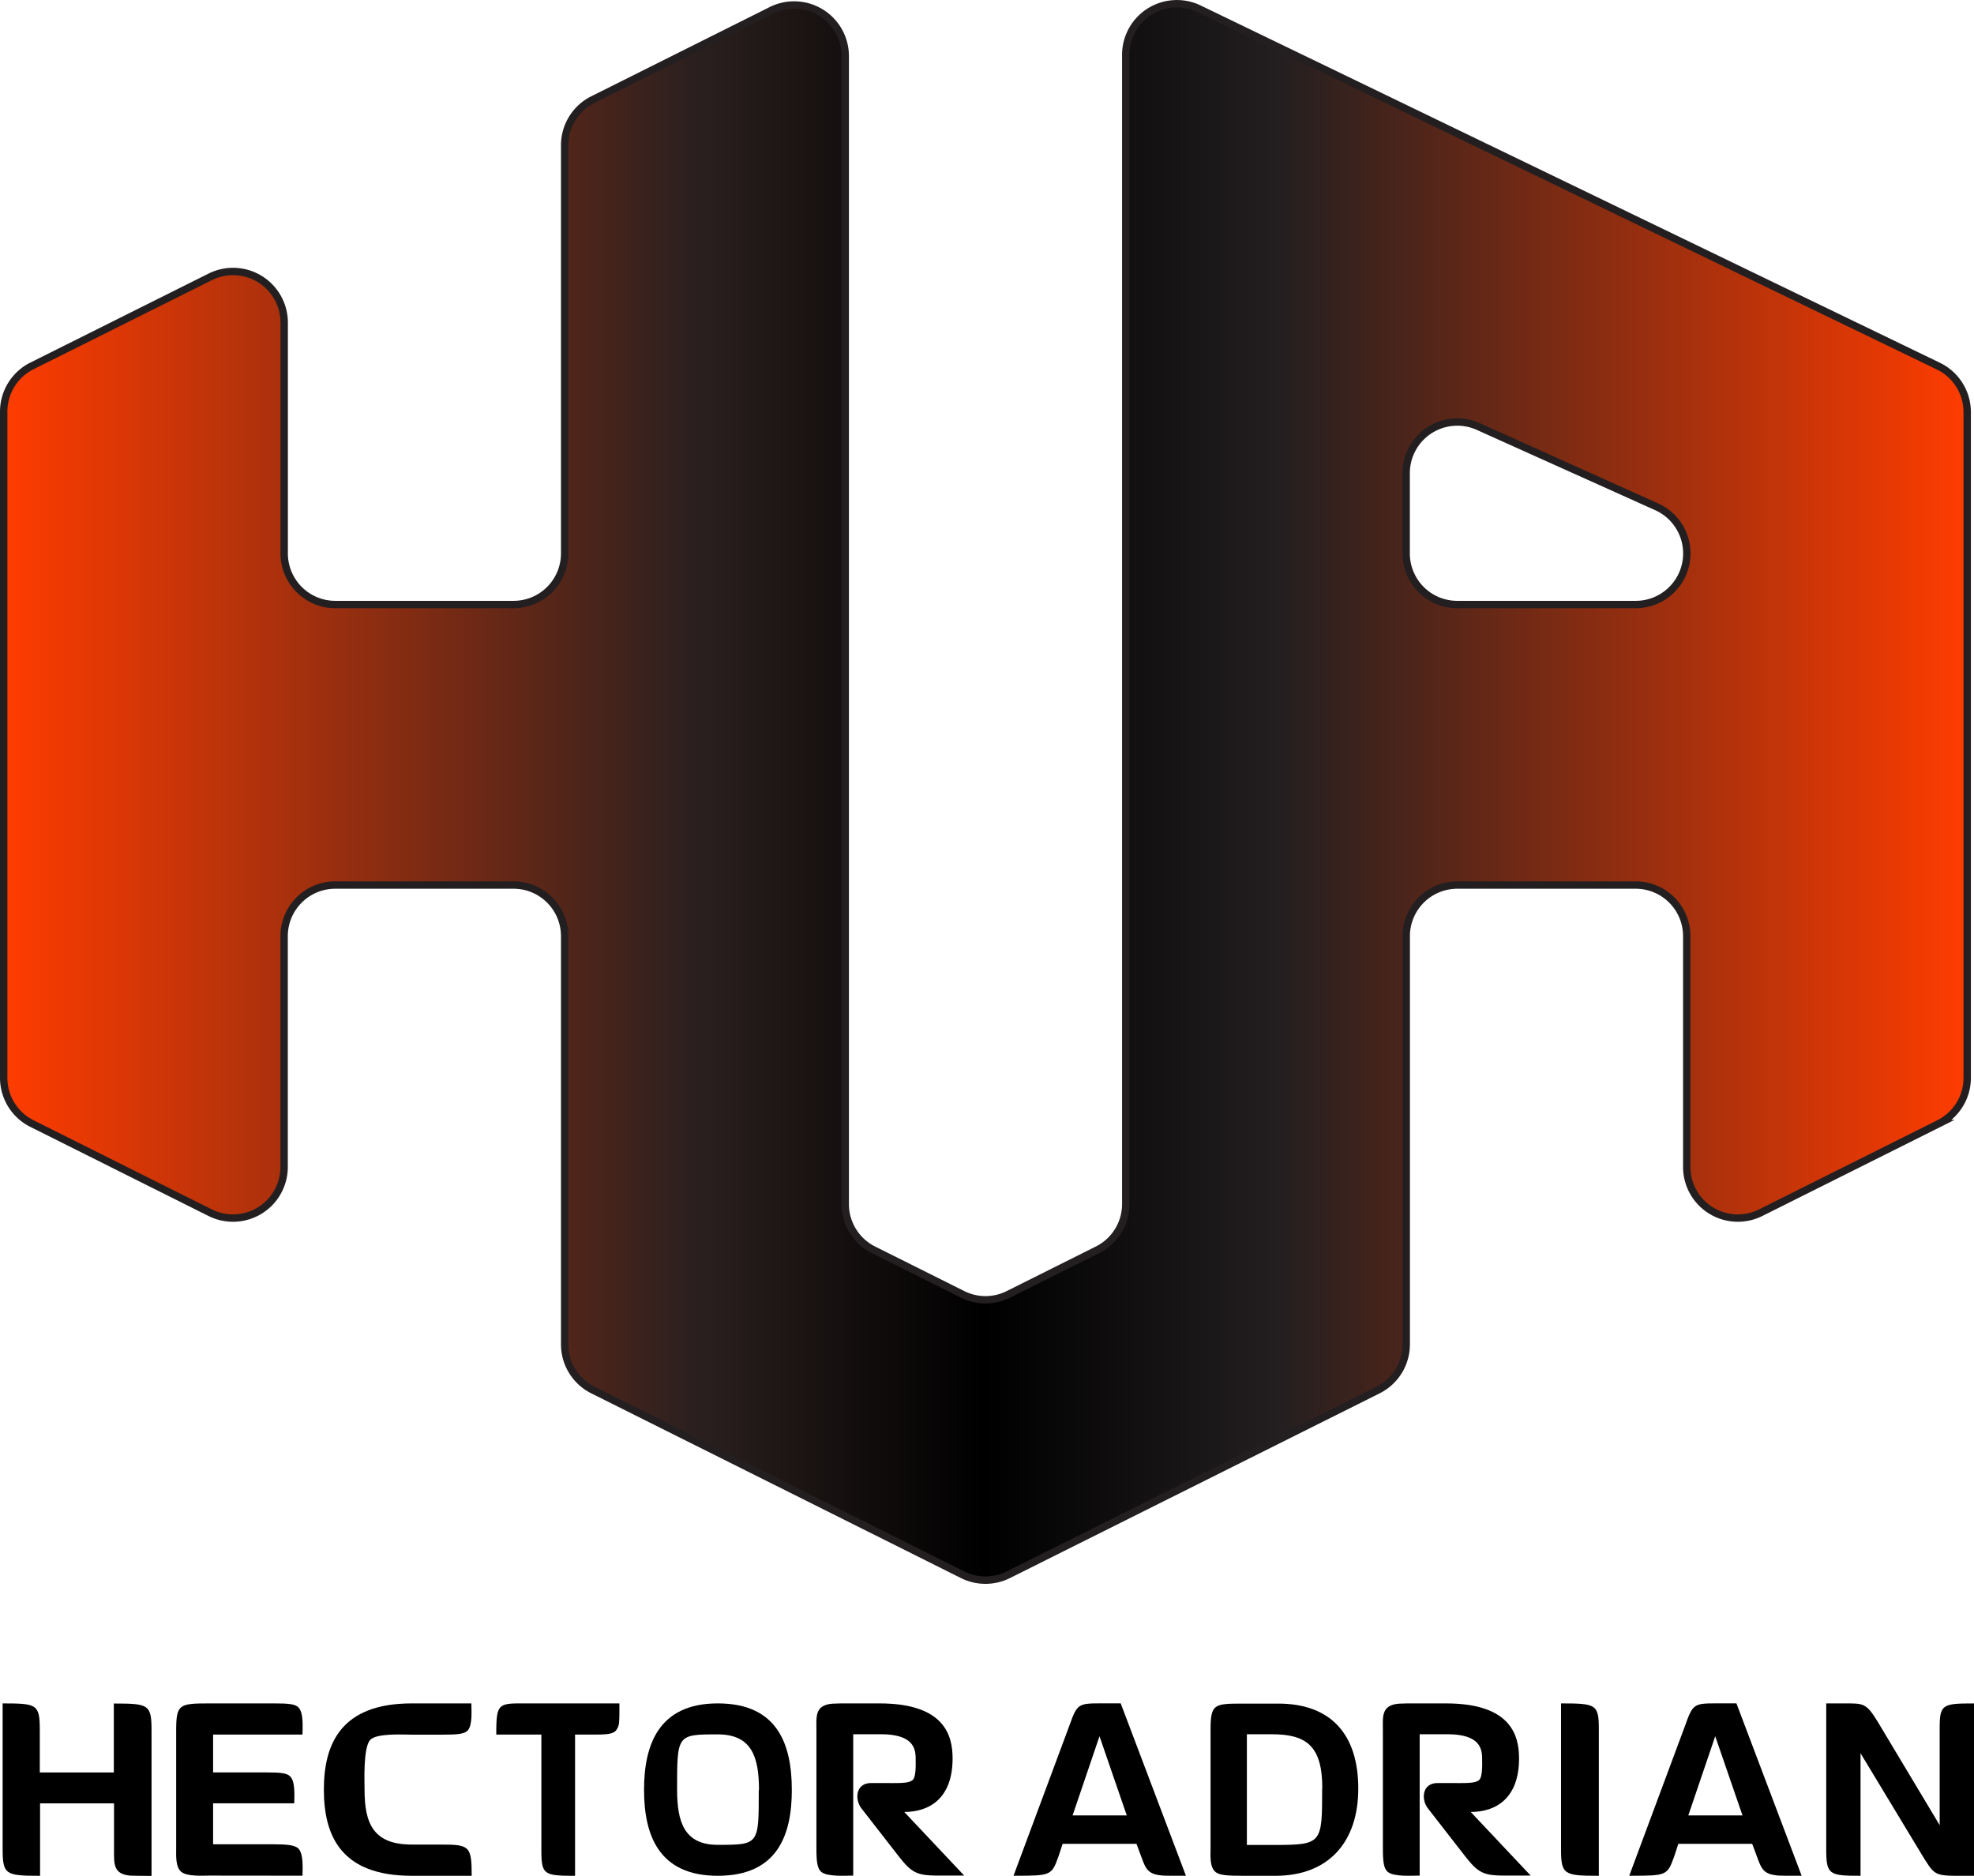 <svg id="Logotipo" xmlns="http://www.w3.org/2000/svg" xmlns:xlink="http://www.w3.org/1999/xlink" viewBox="0 0 801.5 761.67"><defs><style>.cls-1{fill:url(#linear-gradient);}.cls-2{fill:none;stroke:#231f20;stroke-miterlimit:10;stroke-width:3px;}</style><linearGradient id="linear-gradient" x1="100.23" y1="440" x2="897.52" y2="440" gradientUnits="userSpaceOnUse"><stop offset="0" stop-color="#ff3c00"/><stop offset="0.35" stop-color="#2b201f"/><stop offset="0.5"/><stop offset="0.65" stop-color="#231f20"/><stop offset="1" stop-color="#ff3c00"/></linearGradient></defs><g id="Logo"><path id="Logo-2" data-name="Logo" class="cls-1" d="M555.82,140.69V607.33a20.76,20.76,0,0,1-11.47,18.57L508.15,644a20.69,20.69,0,0,1-18.56,0l-36.2-18.09a20.76,20.76,0,0,1-11.47-18.57V141.19a20.75,20.75,0,0,0-30-18.56l-72.39,36.2A20.74,20.74,0,0,0,328,177.39V343.14a20.75,20.75,0,0,1-20.75,20.75H234.88a20.76,20.76,0,0,1-20.76-20.75V249.4a20.76,20.76,0,0,0-30-18.57L111.7,267a20.76,20.76,0,0,0-11.47,18.56V556.08a20.74,20.74,0,0,0,11.47,18.56l72.39,36.2a20.75,20.75,0,0,0,30-18.56V498.54a20.76,20.76,0,0,1,20.76-20.75h72.39A20.75,20.75,0,0,1,328,498.54V664.28a20.76,20.76,0,0,0,11.48,18.57l150.09,75a20.76,20.76,0,0,0,18.56,0l150.1-75a20.77,20.77,0,0,0,11.47-18.57V498.54a20.75,20.75,0,0,1,20.75-20.75h72.4a20.75,20.75,0,0,1,20.75,20.75v93.74a20.75,20.75,0,0,0,30,18.56l72.4-36.2a20.74,20.74,0,0,0,11.47-18.56V285.79A20.76,20.76,0,0,0,885.8,267.1L585.6,122A20.75,20.75,0,0,0,555.82,140.69Zm207,223.2h-72.4a20.75,20.75,0,0,1-20.75-20.75V310.56A20.76,20.76,0,0,1,699,291.63l72.39,32.58a20.75,20.75,0,0,1,12.24,18.93h0A20.75,20.75,0,0,1,762.87,363.89Z" transform="translate(-98.73 -118.42)"/><path id="Outline" class="cls-2" d="M555.82,140.69V607.33a20.76,20.76,0,0,1-11.47,18.57L508.15,644a20.69,20.69,0,0,1-18.56,0l-36.2-18.09a20.76,20.76,0,0,1-11.47-18.57V141.19a20.75,20.75,0,0,0-30-18.56l-72.39,36.2A20.74,20.74,0,0,0,328,177.39V343.14a20.75,20.75,0,0,1-20.75,20.75H234.88a20.76,20.76,0,0,1-20.76-20.75V249.4a20.76,20.76,0,0,0-30-18.57L111.7,267a20.76,20.76,0,0,0-11.47,18.56V556.08a20.74,20.74,0,0,0,11.47,18.56l72.39,36.2a20.75,20.75,0,0,0,30-18.56V498.54a20.76,20.76,0,0,1,20.76-20.75h72.39A20.75,20.75,0,0,1,328,498.54V664.28a20.76,20.76,0,0,0,11.48,18.57l150.09,75a20.76,20.76,0,0,0,18.56,0l150.1-75a20.77,20.77,0,0,0,11.47-18.57V498.54a20.75,20.75,0,0,1,20.75-20.75h72.4a20.75,20.75,0,0,1,20.75,20.75v93.74a20.75,20.75,0,0,0,30,18.56l72.4-36.2a20.74,20.74,0,0,0,11.47-18.56V285.79A20.76,20.76,0,0,0,885.8,267.1L585.6,122A20.75,20.75,0,0,0,555.82,140.69Zm207,223.2h-72.4a20.75,20.75,0,0,1-20.75-20.75V310.56A20.76,20.76,0,0,1,699,291.63l72.39,32.58a20.75,20.75,0,0,1,12.24,18.93h0A20.75,20.75,0,0,1,762.87,363.89Z" transform="translate(-98.73 -118.42)"/></g><g id="Hector"><path d="M151.46,880c-6.87-.68-6.43-4.9-6.43-10.94V850.67H115v29.41c-14.09,0-15.2-.45-15.2-11.05V810.08c14,0,15.09.35,15.09,10.95v17.1h30.06v-28c14.09,0,15.31.35,15.31,10.95v59.05C155.46,880.08,153.13,880.08,151.46,880Z" transform="translate(-98.73 -118.42)"/><path d="M183.7,880c-2.8,0-8.85.45-11.32-1.48s-2.12-6.84-2.12-9.69V821.25c0-10.82,1.12-11.17,13.44-11.17h26.43c5.6,0,8.4.23,9.74,1.6,2.24,2.16,1.68,8.43,1.68,11.05H185.26v15.38H207c5.49,0,8.18.23,9.52,1.6,2.24,2.16,1.68,8.31,1.68,10.93H185.26v16.64h24.08c5.94,0,8.85.34,10.42,1.59,2.35,2.28,1.79,8.43,1.79,11.17Z" transform="translate(-98.73 -118.42)"/><path d="M265.91,880.08c-28.86,0-35.68-16.42-35.68-35s6.94-35,35.68-35h24.2c0,2.61.59,8.84-1.56,11.11-1.44,1.35-4.31,1.58-9.94,1.58h-12.7c-3.23,0-14.37-.68-16.88,2.15-2.88,3.17-2.28,16.65-2.28,20.17,0,13.47,3.36,22.31,19.16,22.31h12c11.5,0,12.34.68,12.34,12.68Z" transform="translate(-98.73 -118.42)"/><path d="M309.79,810.08h40.44c0,4.11,0,5.82-.11,7.19a6.2,6.2,0,0,1-1.33,3.87c-1.24,1.37-3.71,1.6-8.65,1.6h-7.92v57.34c-12.86,0-13.68-.45-13.68-10.94v-46.4H300.23C300.23,811,300.84,810.08,309.79,810.08Z" transform="translate(-98.73 -118.42)"/><path d="M390.18,880.08c-24.12,0-29.95-16.69-29.95-34.94s5.93-35.06,29.95-35.06c24.31,0,30.05,16.7,30.05,35.17C420.23,863.39,414.49,880.08,390.18,880.08Zm16.72-34.83c0-13.35-2.91-22.59-16.72-22.59-16.63,0-16.53.11-16.53,22.48,0,13.24,3,22.37,16.53,22.37,16.82,0,16.63-.11,16.63-22.26Z" transform="translate(-98.73 -118.42)"/><path d="M478.71,880c-7.78-.11-10-1.36-15-7.74l-15.24-19.59c-2.74-3.53-2.41-10.25,3.95-10.25h4.16c7.24,0,10.86.23,12.61-1.14,1.65-1.14,1.32-7.18,1.32-8.88,0-4.33-1.32-9.8-14.14-9.8H445.16V880c-3,0-10.42.57-12.94-1.48-1.64-1.37-2-4.1-2-9.57V821.13c0-5.58-.77-10.25,6.36-10.93,1.64-.12,3.84-.12,6.8-.12H455.8c26.42,0,29.71,13,29.71,22.33,0,16.06-9.21,21.75-19.63,21.75L490.23,880Z" transform="translate(-98.73 -118.42)"/></g><g id="Adrian"><path d="M571,880c-6.33-.45-7.08-2.73-9-8l-1.82-4.89h-30l-1.6,4.89c-2.9,8.06-3,8.06-18.33,8.06l22.83-61.36c2.89-8.18,3.54-8.64,12.11-8.64h8.58l26.48,70C575,880.08,572.61,880.08,571,880Zm-25.84-56.59-10.93,32.16h22Z" transform="translate(-98.73 -118.42)"/><path d="M616.62,880.08H603.44c-6.37,0-9.45-.22-11.1-1.48-2.52-2-2.09-6.71-2.09-9.44v-48c0-10.82,1.21-11,13.19-11h14.27c21.31,0,32.52,12.41,32.52,34.49C650.23,866.43,638.14,880.08,616.62,880.08Zm19-35.62c0-17.19-6.59-21.85-20.43-21.85H605v44.95h9.56c21.09,0,21,0,21-23.1Z" transform="translate(-98.73 -118.42)"/><path d="M708.71,880c-7.78-.11-10-1.36-15-7.74l-15.24-19.59c-2.74-3.53-2.41-10.25,3.95-10.25h4.16c7.24,0,10.86.23,12.61-1.14,1.65-1.14,1.32-7.18,1.32-8.88,0-4.33-1.32-9.8-14.14-9.8H675.16V880c-3,0-10.42.57-12.94-1.48-1.64-1.37-2-4.1-2-9.57V821.13c0-5.58-.77-10.25,6.36-10.93,1.64-.12,3.84-.12,6.8-.12H685.8c26.42,0,29.71,13,29.71,22.33,0,16.06-9.21,21.75-19.63,21.75L720.23,880Z" transform="translate(-98.73 -118.42)"/><path d="M732.55,869.25V810.08c14.12,0,15.35.35,15.35,10.38v59.62C733.79,880.08,732.55,879.63,732.55,869.25Z" transform="translate(-98.73 -118.42)"/><path d="M821,880c-6.33-.45-7.08-2.73-9-8l-1.82-4.89h-30l-1.6,4.89c-2.9,8.06-3,8.06-18.33,8.06l22.83-61.36c2.89-8.18,3.54-8.64,12.11-8.64h8.58l26.48,70C825,880.08,822.61,880.08,821,880Zm-25.84-56.59-10.93,32.16h22Z" transform="translate(-98.73 -118.42)"/><path d="M892.7,880.08c-8.75,0-9-1.13-13.42-8.18l-25.12-41.59v49.77c-12.82,0-13.93-.45-13.93-10.9V810.09h7.22c7.83,0,8.94-.34,13.72,7.5l25.12,41.93V819.86c0-9.43,1.33-9.77,13.94-9.77v70Z" transform="translate(-98.73 -118.42)"/></g></svg>